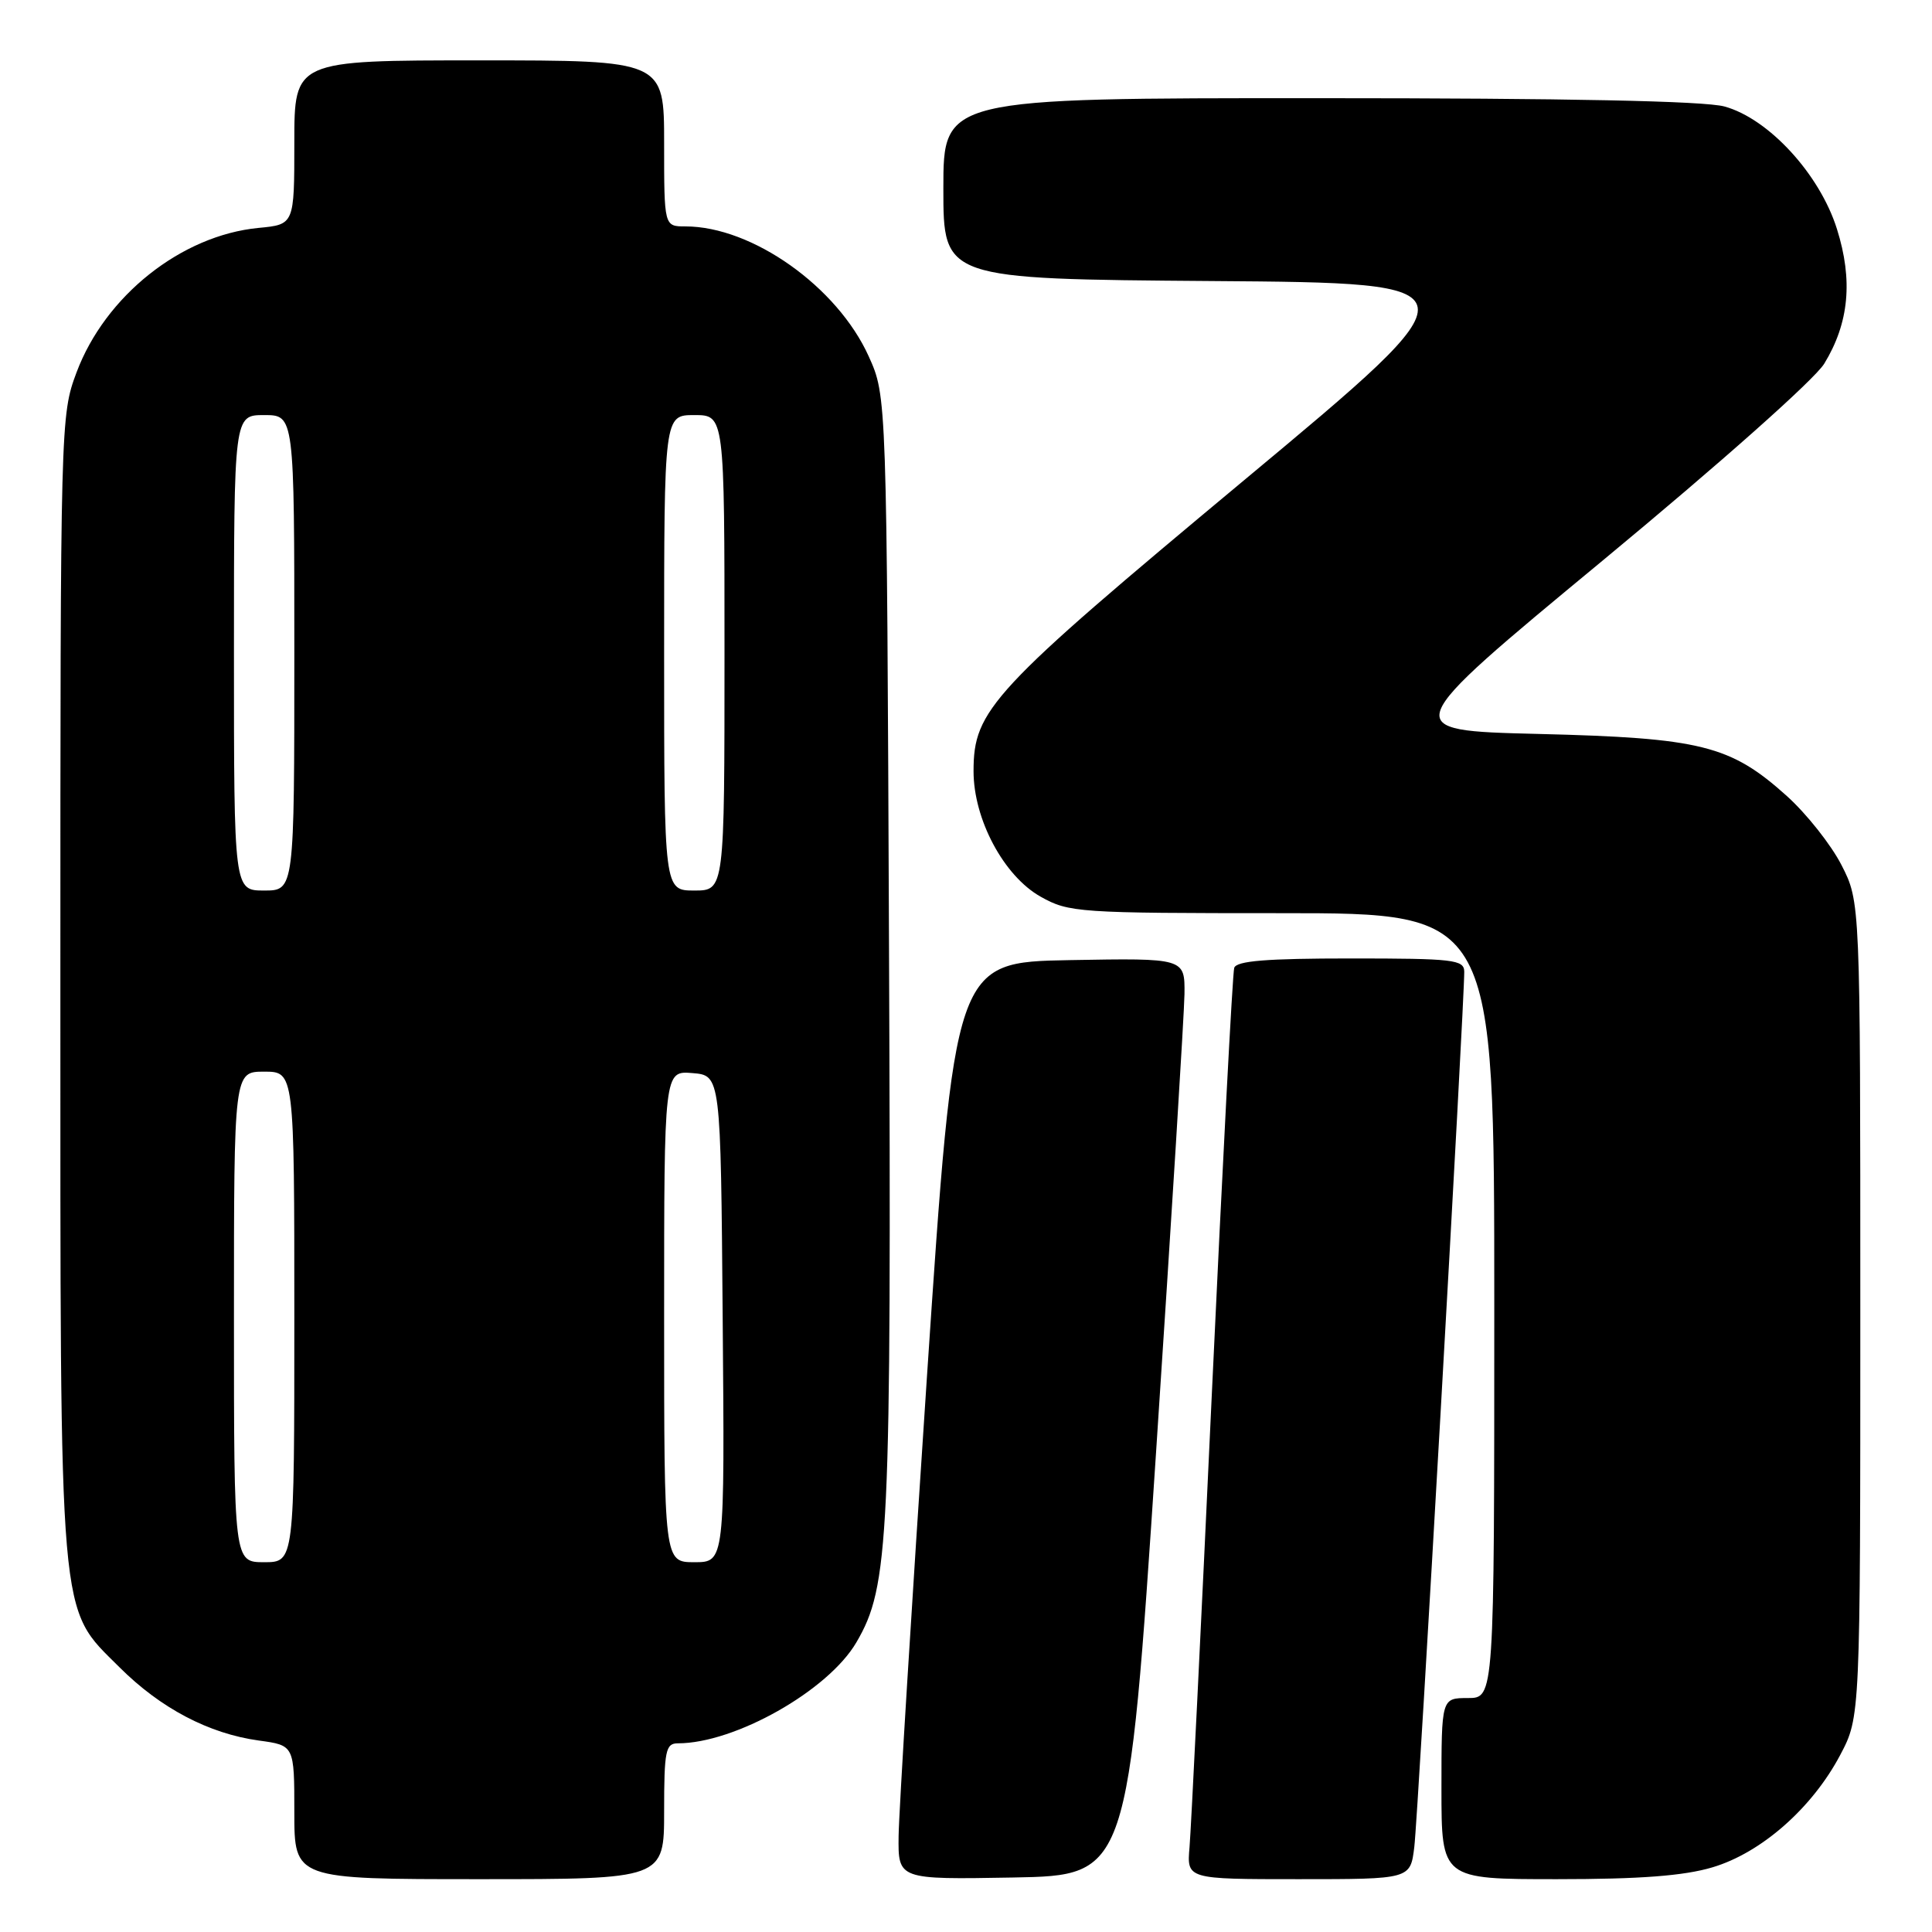 <?xml version="1.0" encoding="UTF-8" standalone="no"?>
<!DOCTYPE svg PUBLIC "-//W3C//DTD SVG 1.1//EN" "http://www.w3.org/Graphics/SVG/1.1/DTD/svg11.dtd" >
<svg xmlns="http://www.w3.org/2000/svg" xmlns:xlink="http://www.w3.org/1999/xlink" version="1.1" viewBox="0 0 256 256">
 <g >
 <path fill="currentColor"
d=" M 88.00 240.00 C 88.00 231.97 88.20 231.00 89.82 231.00 C 97.38 231.00 109.73 224.02 113.47 217.63 C 117.83 210.20 118.12 204.15 117.80 125.93 C 117.50 52.50 117.50 52.50 115.11 47.22 C 110.95 38.00 99.67 30.00 90.82 30.00 C 88.00 30.00 88.00 30.00 88.00 19.00 C 88.00 8.00 88.00 8.00 63.50 8.00 C 39.00 8.00 39.00 8.00 39.00 18.87 C 39.00 29.75 39.00 29.75 34.25 30.20 C 24.03 31.19 13.94 39.20 10.14 49.35 C 8.02 55.02 8.00 55.85 8.00 130.36 C 8.00 216.24 7.70 212.80 15.83 220.92 C 21.27 226.35 27.67 229.72 34.30 230.63 C 39.00 231.27 39.00 231.27 39.00 240.14 C 39.00 249.00 39.00 249.00 63.50 249.00 C 88.00 249.00 88.00 249.00 88.00 240.00 Z  M 153.18 192.50 C 155.22 161.70 156.91 134.35 156.95 131.72 C 157.00 126.95 157.00 126.95 141.75 127.22 C 126.50 127.50 126.50 127.50 122.82 182.50 C 120.80 212.75 119.11 240.10 119.07 243.28 C 119.00 249.05 119.00 249.05 134.24 248.78 C 149.47 248.50 149.47 248.50 153.18 192.50 Z  M 187.40 244.75 C 187.90 240.80 194.06 132.62 194.02 128.75 C 194.00 127.16 192.61 127.00 178.97 127.00 C 167.82 127.00 163.83 127.32 163.54 128.25 C 163.32 128.94 161.98 154.47 160.56 185.00 C 159.15 215.53 157.82 242.41 157.62 244.75 C 157.25 249.00 157.25 249.00 172.06 249.00 C 186.88 249.00 186.88 249.00 187.40 244.75 Z  M 226.91 247.43 C 233.38 245.51 240.13 239.57 243.84 232.54 C 246.50 227.50 246.50 227.50 246.50 173.50 C 246.50 119.50 246.50 119.50 244.01 114.63 C 242.64 111.95 239.38 107.83 236.76 105.47 C 229.28 98.75 225.41 97.78 203.82 97.25 C 185.15 96.79 185.15 96.79 212.32 74.31 C 227.98 61.35 240.44 50.28 241.72 48.19 C 245.01 42.80 245.55 37.14 243.40 30.33 C 241.12 23.08 234.35 15.71 228.50 14.11 C 225.85 13.38 207.65 13.01 174.75 13.01 C 125.00 13.00 125.00 13.00 125.00 24.99 C 125.00 36.97 125.00 36.97 160.61 37.24 C 196.22 37.50 196.22 37.50 164.86 63.62 C 131.30 91.58 129.00 94.05 129.00 102.19 C 129.00 108.57 133.01 116.07 137.88 118.81 C 141.63 120.92 142.83 121.00 169.89 121.00 C 198.00 121.00 198.00 121.00 198.00 173.00 C 198.00 225.00 198.00 225.00 194.50 225.00 C 191.00 225.00 191.00 225.00 191.00 237.00 C 191.00 249.00 191.00 249.00 206.32 249.00 C 217.31 249.00 223.13 248.56 226.91 247.43 Z  M 31.00 174.50 C 31.00 142.00 31.00 142.00 35.00 142.00 C 39.00 142.00 39.00 142.00 39.00 174.50 C 39.00 207.00 39.00 207.00 35.00 207.00 C 31.00 207.00 31.00 207.00 31.00 174.50 Z  M 88.00 174.44 C 88.00 141.88 88.00 141.88 91.75 142.19 C 95.50 142.50 95.50 142.50 95.76 174.75 C 96.03 207.00 96.03 207.00 92.01 207.00 C 88.00 207.00 88.00 207.00 88.00 174.44 Z  M 31.00 86.50 C 31.00 55.00 31.00 55.00 35.00 55.00 C 39.00 55.00 39.00 55.00 39.00 86.50 C 39.00 118.00 39.00 118.00 35.00 118.00 C 31.00 118.00 31.00 118.00 31.00 86.50 Z  M 88.00 86.50 C 88.00 55.00 88.00 55.00 92.00 55.00 C 96.00 55.00 96.00 55.00 96.00 86.50 C 96.00 118.00 96.00 118.00 92.00 118.00 C 88.00 118.00 88.00 118.00 88.00 86.50 Z "/>
</g>
</svg>